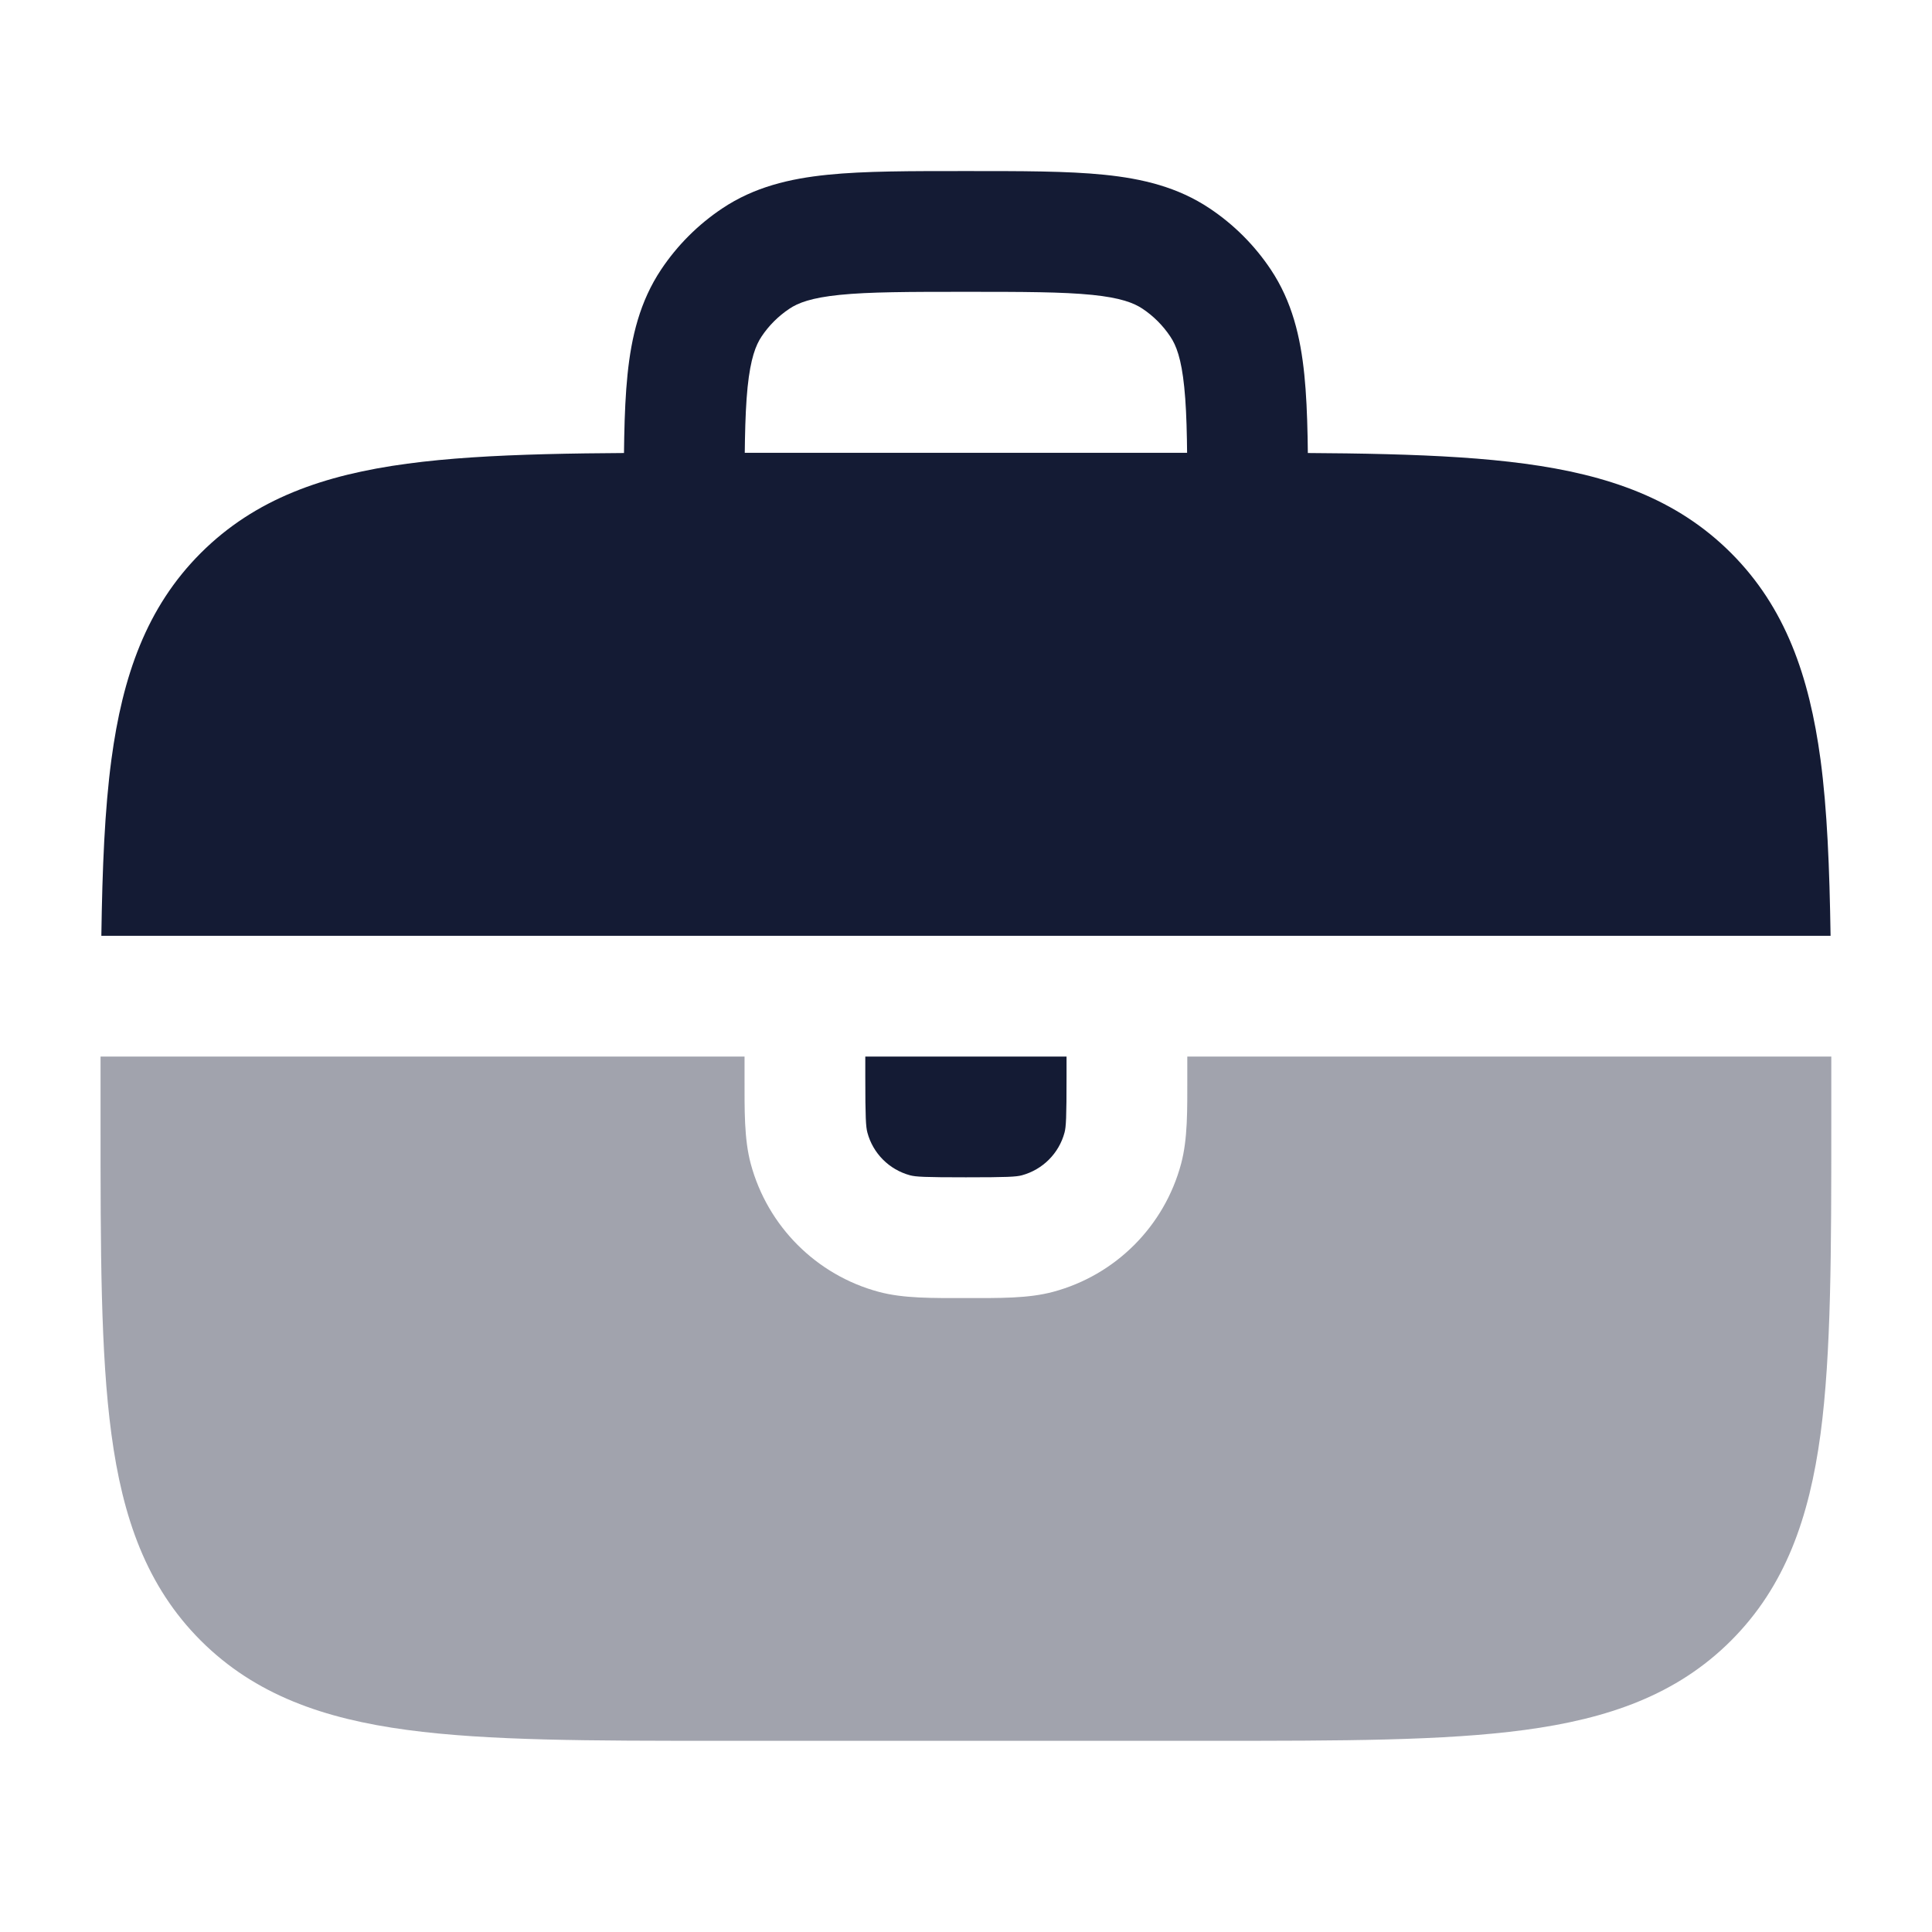 <svg width="24" height="24" viewBox="0 0 24 24" fill="none" xmlns="http://www.w3.org/2000/svg">
<path d="M14.749 6.375C14.749 5.657 14.749 5.175 14.711 4.808C14.675 4.453 14.611 4.289 14.538 4.181C14.447 4.044 14.33 3.927 14.194 3.836C14.085 3.763 13.921 3.699 13.567 3.663C13.199 3.626 12.717 3.625 11.999 3.625C11.281 3.625 10.799 3.626 10.432 3.663C10.077 3.699 9.913 3.763 9.805 3.836C9.669 3.927 9.551 4.044 9.46 4.181C9.388 4.289 9.324 4.453 9.287 4.808C9.25 5.175 9.249 5.657 9.249 6.375C9.249 6.789 8.914 7.125 8.499 7.125C8.085 7.125 7.749 6.789 7.749 6.375C7.749 5.689 7.748 5.117 7.795 4.656C7.843 4.183 7.949 3.744 8.213 3.348C8.414 3.047 8.672 2.789 8.972 2.589C9.368 2.324 9.807 2.219 10.281 2.171C10.742 2.124 11.313 2.125 11.999 2.125C12.686 2.125 13.257 2.124 13.718 2.171C14.191 2.219 14.631 2.324 15.027 2.589C15.327 2.789 15.585 3.047 15.786 3.348C16.05 3.744 16.155 4.183 16.203 4.656C16.25 5.117 16.249 5.689 16.249 6.375C16.249 6.789 15.914 7.125 15.499 7.125C15.085 7.125 14.749 6.789 14.749 6.375Z" fill="#141B34"/>
<path d="M13.249 13.375V13.125H10.749V13.375C10.749 13.888 10.756 13.998 10.775 14.069C10.844 14.328 11.046 14.53 11.305 14.6C11.376 14.619 11.486 14.625 11.999 14.625C12.513 14.625 12.622 14.619 12.694 14.6C12.952 14.53 13.155 14.328 13.224 14.069C13.243 13.998 13.249 13.888 13.249 13.375Z" fill="#141B34"/>
<path d="M15.057 5.625H15.057H8.942H8.942C7.34 5.625 6.062 5.625 5.059 5.76C4.023 5.899 3.17 6.195 2.494 6.87C1.819 7.545 1.523 8.398 1.384 9.435C1.301 10.055 1.271 10.782 1.259 11.625H22.74C22.727 10.782 22.698 10.055 22.615 9.435C22.475 8.398 22.179 7.545 21.504 6.87C20.829 6.195 19.976 5.899 18.94 5.76C17.937 5.625 16.659 5.625 15.057 5.625Z" fill="#141B34"/>
<path opacity="0.4" d="M9.249 13.375V13.125H1.249V13.933V13.933C1.249 15.534 1.249 16.813 1.384 17.815C1.523 18.852 1.819 19.705 2.494 20.38C3.17 21.055 4.023 21.351 5.059 21.49C6.062 21.625 7.34 21.625 8.942 21.625H8.942H15.057H15.057C16.659 21.625 17.937 21.625 18.94 21.49C19.976 21.351 20.829 21.055 21.504 20.38C22.179 19.705 22.475 18.852 22.615 17.815C22.749 16.813 22.749 15.534 22.749 13.933V13.933V13.125H14.749V13.375C14.749 13.792 14.755 14.147 14.672 14.457C14.464 15.233 13.858 15.84 13.081 16.048C12.771 16.131 12.416 16.125 11.999 16.125C11.583 16.125 11.227 16.131 10.917 16.048C10.141 15.84 9.535 15.233 9.326 14.457C9.243 14.147 9.249 13.792 9.249 13.375Z" fill="#141B34"/>
</svg>
